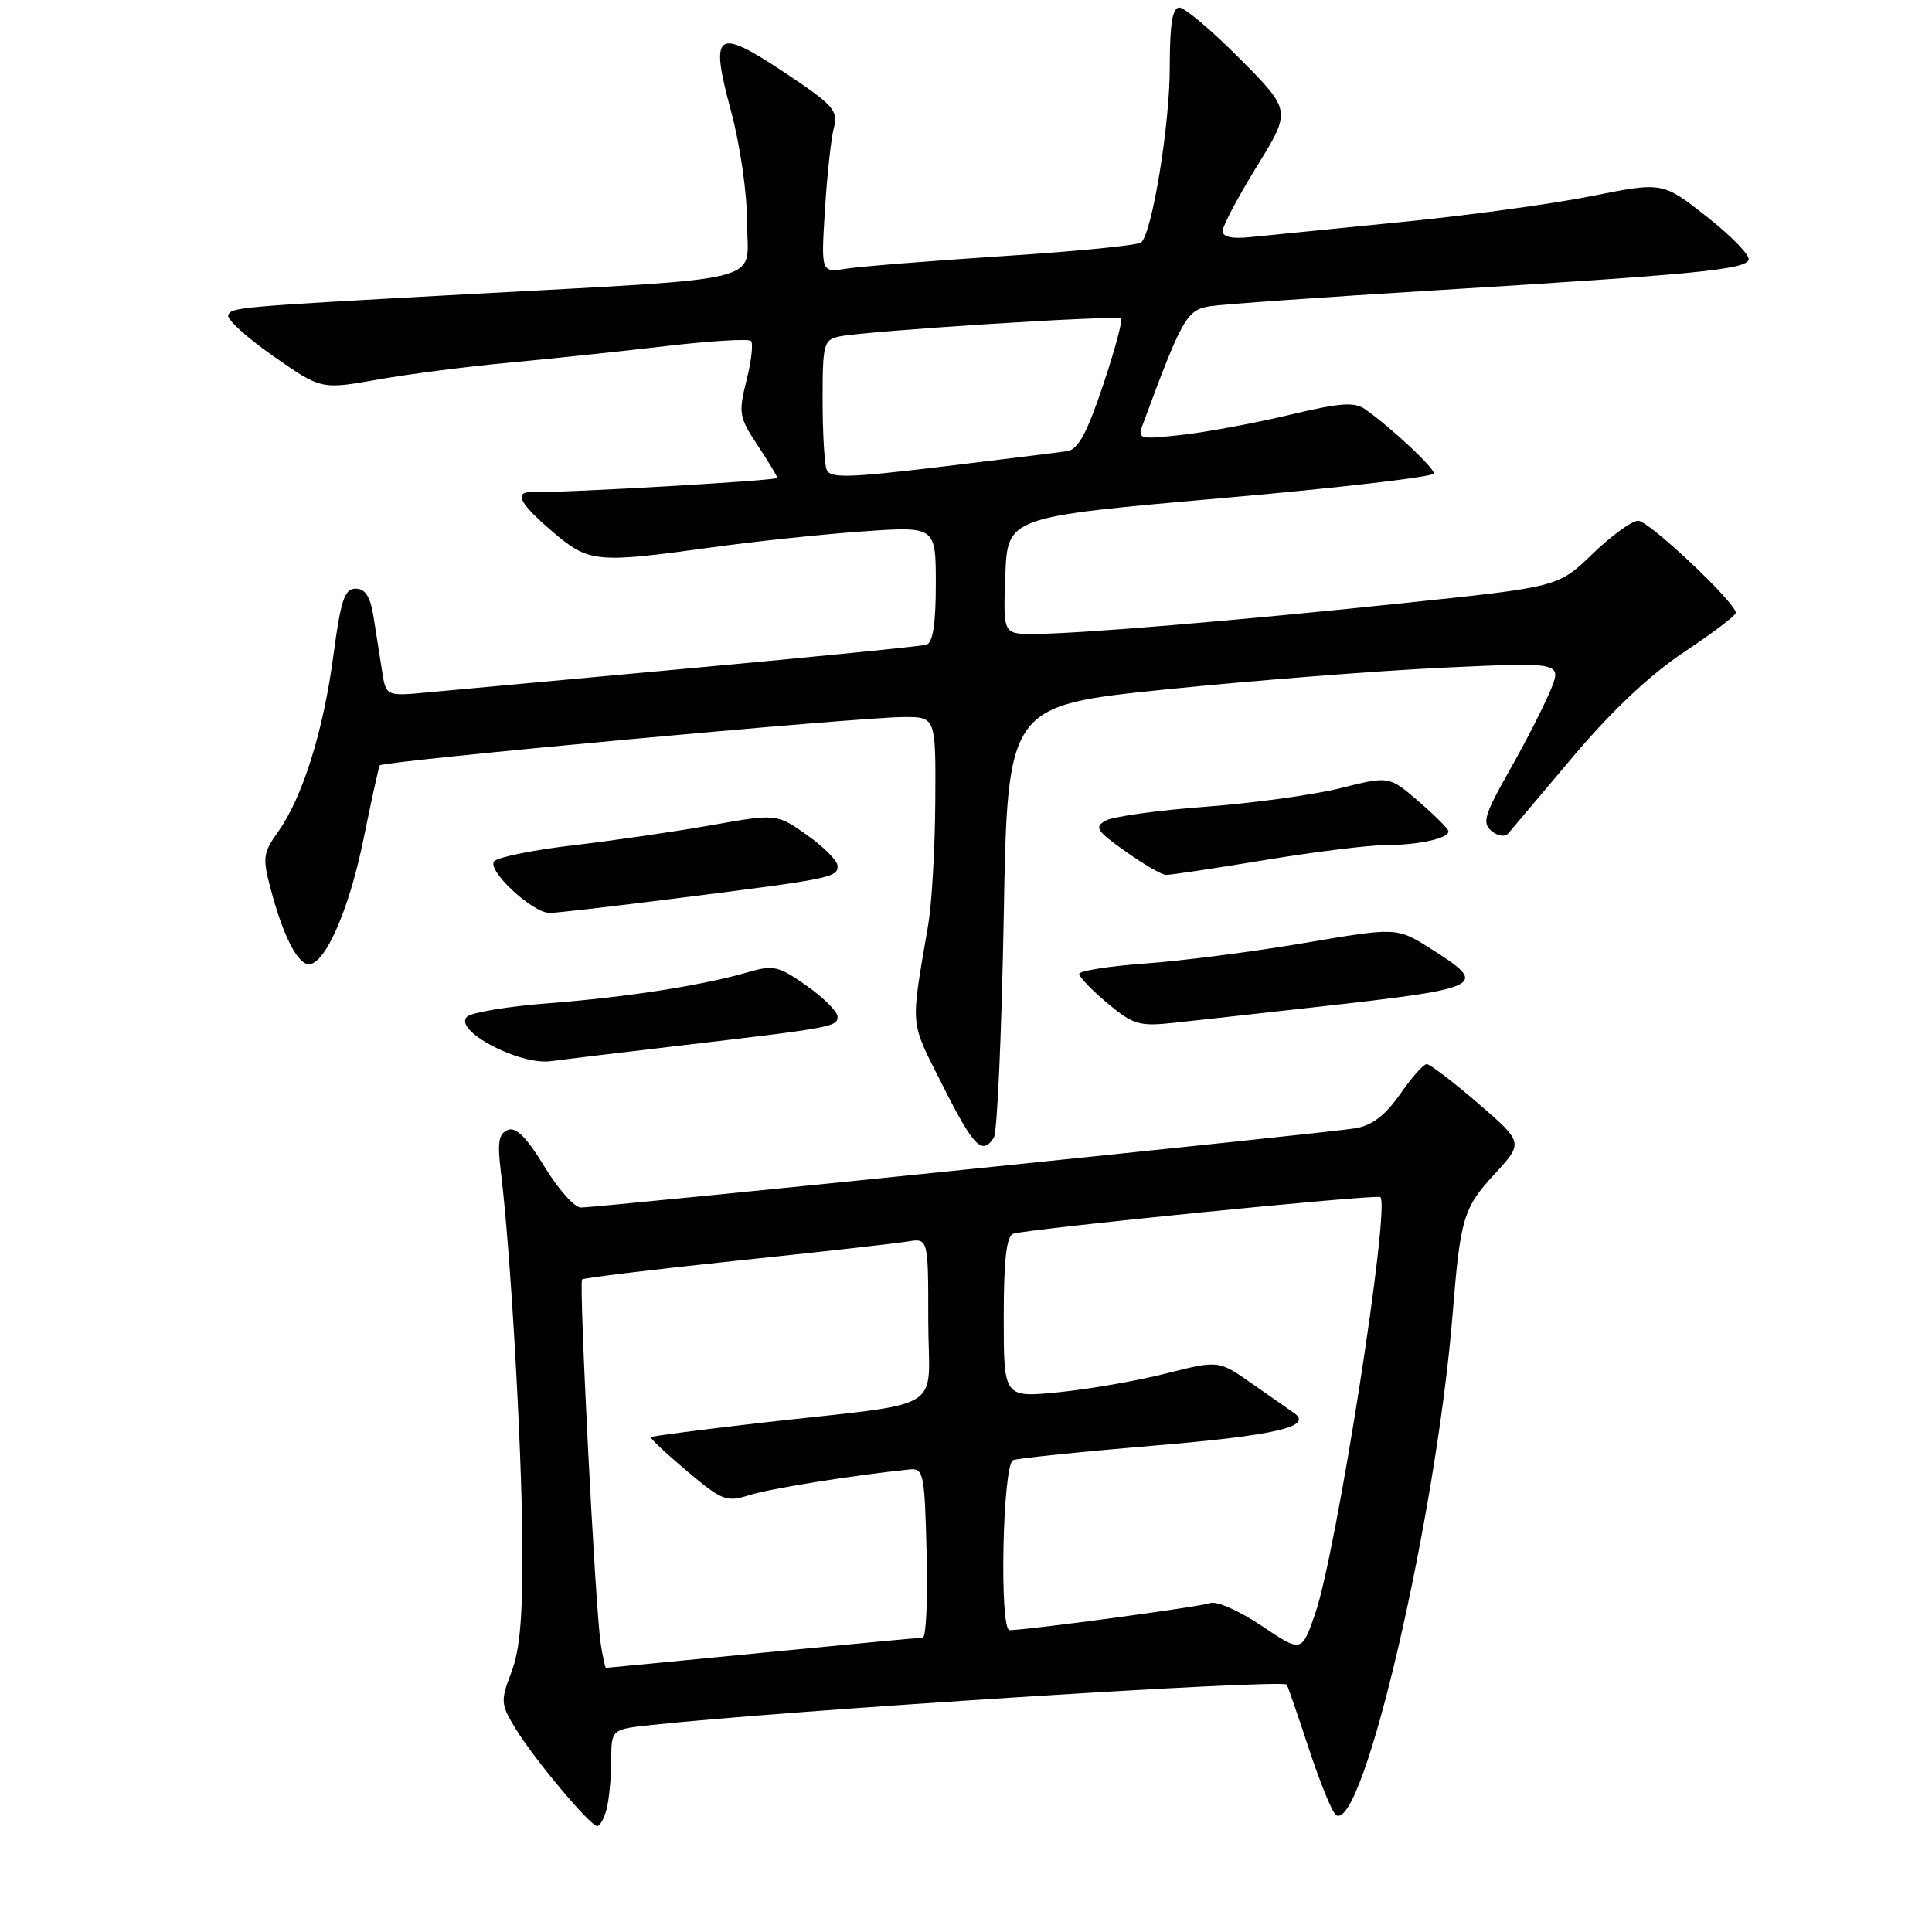 <?xml version="1.0" encoding="UTF-8" standalone="no"?>
<!DOCTYPE svg PUBLIC "-//W3C//DTD SVG 1.1//EN" "http://www.w3.org/Graphics/SVG/1.1/DTD/svg11.dtd" >
<svg xmlns="http://www.w3.org/2000/svg" xmlns:xlink="http://www.w3.org/1999/xlink" version="1.1" viewBox="0 0 256 256">
 <g >
 <path fill="currentColor"
d=" M 80.37 239.75 C 80.70 238.51 80.98 235.62 80.99 233.32 C 81.00 229.14 81.00 229.14 86.25 228.58 C 103.95 226.66 169.88 222.46 170.50 223.22 C 170.62 223.37 171.95 227.21 173.44 231.74 C 174.94 236.27 176.55 240.22 177.04 240.52 C 180.62 242.74 190.33 200.96 192.49 174.00 C 193.50 161.43 193.91 160.05 198.00 155.61 C 201.88 151.40 201.88 151.40 195.86 146.20 C 192.54 143.34 189.48 141.00 189.05 141.00 C 188.62 141.00 187.03 142.79 185.52 144.98 C 183.59 147.76 181.82 149.12 179.63 149.50 C 176.14 150.11 79.41 160.00 76.97 160.00 C 76.12 160.00 73.94 157.55 72.13 154.56 C 69.80 150.72 68.38 149.30 67.30 149.72 C 66.07 150.19 65.88 151.34 66.38 155.40 C 67.62 165.48 69.09 190.76 69.21 204.00 C 69.29 214.01 68.92 218.55 67.77 221.56 C 66.30 225.41 66.33 225.80 68.36 229.13 C 70.80 233.12 78.18 241.92 79.13 241.97 C 79.48 241.99 80.04 240.99 80.37 239.75 Z  M 131.69 150.75 C 132.14 150.06 132.72 136.90 133.00 121.50 C 133.50 93.50 133.50 93.50 154.50 91.35 C 166.05 90.17 182.59 88.88 191.25 88.47 C 207.00 87.74 207.00 87.74 205.40 91.58 C 204.52 93.69 202.08 98.45 199.98 102.15 C 196.70 107.94 196.37 109.06 197.62 110.10 C 198.48 110.81 199.41 110.94 199.87 110.41 C 200.30 109.91 204.16 105.33 208.46 100.23 C 213.57 94.18 218.66 89.38 223.14 86.41 C 226.91 83.90 230.00 81.56 230.00 81.20 C 230.00 79.86 218.49 69.00 217.07 69.00 C 216.24 69.00 213.53 70.97 211.03 73.38 C 206.50 77.76 206.50 77.76 186.50 79.86 C 163.80 82.25 142.79 84.00 136.90 84.00 C 132.92 84.00 132.92 84.00 133.21 76.25 C 133.50 68.50 133.50 68.50 161.75 66.02 C 177.29 64.66 190.00 63.18 190.00 62.74 C 190.00 61.95 184.38 56.70 180.92 54.25 C 179.48 53.22 177.63 53.36 170.88 54.97 C 166.33 56.06 159.92 57.25 156.64 57.62 C 151.06 58.25 150.72 58.17 151.37 56.40 C 156.67 42.05 157.25 41.04 160.40 40.57 C 162.11 40.31 175.43 39.37 190.00 38.48 C 224.70 36.36 231.27 35.72 231.70 34.42 C 231.89 33.82 229.41 31.26 226.17 28.72 C 220.30 24.10 220.30 24.10 210.90 25.98 C 205.73 27.02 194.30 28.58 185.50 29.44 C 176.70 30.31 167.81 31.20 165.75 31.41 C 163.28 31.68 162.00 31.40 162.00 30.61 C 162.00 29.95 164.05 26.09 166.55 22.03 C 171.10 14.65 171.10 14.65 164.33 7.82 C 160.60 4.07 156.98 1.00 156.28 1.00 C 155.35 1.00 155.00 3.16 155.00 8.93 C 155.00 16.58 152.68 30.77 151.21 32.13 C 150.82 32.50 142.62 33.31 133.00 33.93 C 123.38 34.56 113.99 35.31 112.14 35.60 C 108.79 36.13 108.79 36.13 109.31 27.82 C 109.59 23.24 110.12 18.35 110.49 16.95 C 111.09 14.64 110.47 13.94 103.96 9.61 C 94.86 3.56 94.02 4.17 96.87 14.75 C 98.09 19.28 99.00 25.63 99.00 29.67 C 99.00 37.66 102.63 36.76 61.50 39.01 C 31.29 40.66 30.59 40.73 30.24 41.78 C 30.06 42.33 32.75 44.77 36.23 47.20 C 42.56 51.62 42.56 51.62 50.03 50.30 C 54.14 49.57 62.00 48.56 67.50 48.05 C 73.00 47.54 82.32 46.55 88.22 45.86 C 94.11 45.17 99.20 44.86 99.51 45.18 C 99.83 45.50 99.56 47.84 98.92 50.39 C 97.83 54.73 97.93 55.29 100.38 58.99 C 101.82 61.17 103.00 63.13 103.00 63.33 C 103.00 63.68 74.46 65.33 70.75 65.19 C 67.99 65.09 68.67 66.56 73.18 70.42 C 78.00 74.55 78.97 74.65 94.08 72.56 C 99.81 71.76 108.89 70.80 114.25 70.42 C 124.00 69.73 124.00 69.73 124.00 77.39 C 124.00 82.67 123.61 85.18 122.75 85.43 C 122.06 85.63 108.22 87.01 92.00 88.50 C 75.78 89.99 59.94 91.44 56.82 91.73 C 51.14 92.27 51.14 92.27 50.62 88.88 C 50.33 87.02 49.83 83.81 49.50 81.75 C 49.07 79.05 48.41 78.00 47.13 78.00 C 45.66 78.00 45.16 79.48 44.18 86.83 C 42.85 96.88 40.10 105.64 36.87 110.18 C 34.84 113.03 34.76 113.66 35.89 117.88 C 37.43 123.65 39.17 127.24 40.64 127.72 C 42.78 128.42 46.16 121.02 48.15 111.27 C 49.24 105.91 50.22 101.48 50.32 101.41 C 51.29 100.79 113.76 95.03 119.75 95.01 C 124.00 95.00 124.00 95.00 123.93 106.25 C 123.89 112.44 123.47 119.75 123.00 122.50 C 120.62 136.49 120.49 135.03 124.90 143.81 C 129.00 151.96 130.15 153.13 131.69 150.75 Z  M 90.50 138.50 C 110.28 136.18 111.00 136.05 110.98 134.70 C 110.97 134.04 109.13 132.20 106.89 130.62 C 103.20 128.01 102.47 127.84 99.16 128.81 C 93.13 130.56 83.18 132.12 72.75 132.93 C 67.34 133.34 62.44 134.16 61.87 134.73 C 60.05 136.55 68.81 141.17 73.00 140.61 C 74.92 140.35 82.80 139.40 90.50 138.50 Z  M 174.00 133.48 C 196.89 130.92 197.42 130.66 189.54 125.68 C 185.08 122.87 185.08 122.87 172.79 124.96 C 166.03 126.11 156.56 127.33 151.75 127.67 C 146.94 128.02 143.00 128.64 143.00 129.05 C 143.00 129.47 144.69 131.21 146.75 132.94 C 150.14 135.77 150.97 136.02 155.50 135.53 C 158.25 135.24 166.57 134.31 174.00 133.48 Z  M 90.31 118.95 C 110.11 116.45 111.01 116.27 110.98 114.73 C 110.97 114.05 109.15 112.22 106.94 110.65 C 102.91 107.81 102.91 107.81 94.21 109.35 C 89.42 110.20 81.22 111.39 76.00 112.00 C 70.78 112.61 66.05 113.56 65.50 114.11 C 64.40 115.22 70.48 120.93 72.81 120.97 C 73.54 120.99 81.41 120.08 90.31 118.95 Z  M 167.50 113.98 C 174.10 112.89 181.30 111.99 183.50 111.99 C 188.01 111.97 192.04 111.08 191.92 110.13 C 191.87 109.79 190.08 108.00 187.94 106.16 C 184.06 102.82 184.06 102.82 177.63 104.43 C 174.09 105.32 166.03 106.43 159.73 106.90 C 153.42 107.37 147.47 108.20 146.50 108.74 C 144.97 109.59 145.30 110.11 149.13 112.81 C 151.53 114.52 153.95 115.92 154.50 115.93 C 155.05 115.95 160.90 115.07 167.50 113.98 Z  M 79.59 217.75 C 78.88 213.13 76.68 169.98 77.13 169.53 C 77.34 169.33 86.50 168.22 97.50 167.06 C 108.50 165.91 118.74 164.76 120.25 164.51 C 123.00 164.05 123.00 164.05 123.00 174.96 C 123.00 187.49 126.05 185.65 100.50 188.57 C 92.80 189.45 86.39 190.29 86.24 190.43 C 86.10 190.56 88.25 192.58 91.01 194.91 C 95.67 198.84 96.26 199.07 99.27 198.12 C 101.98 197.25 112.91 195.50 120.50 194.71 C 122.38 194.51 122.52 195.18 122.78 205.75 C 122.94 211.94 122.71 217.00 122.28 217.00 C 121.85 217.00 112.28 217.90 101.00 219.00 C 89.72 220.10 80.41 221.00 80.30 221.00 C 80.18 221.00 79.87 219.54 79.59 217.75 Z  M 167.16 215.42 C 164.22 213.44 161.18 212.10 160.35 212.42 C 159.09 212.90 136.12 216.00 133.78 216.00 C 132.39 216.00 132.85 193.99 134.25 193.47 C 134.94 193.22 143.33 192.35 152.90 191.55 C 169.07 190.20 174.10 189.02 171.44 187.21 C 170.87 186.82 168.40 185.09 165.94 183.37 C 161.48 180.23 161.48 180.23 154.49 182.00 C 150.65 182.97 144.24 184.09 140.25 184.48 C 133.00 185.20 133.00 185.20 133.00 174.57 C 133.00 166.97 133.36 163.81 134.25 163.48 C 136.00 162.85 182.41 158.21 182.90 158.62 C 184.26 159.78 177.11 205.56 174.29 213.75 C 172.48 219.00 172.48 219.00 167.16 215.42 Z  M 109.53 62.22 C 109.24 61.46 109.00 57.28 109.00 52.94 C 109.00 45.55 109.15 45.01 111.25 44.58 C 114.91 43.84 148.06 41.72 148.54 42.21 C 148.78 42.45 147.71 46.44 146.15 51.07 C 144.04 57.38 142.85 59.57 141.41 59.78 C 140.36 59.94 132.88 60.86 124.78 61.84 C 112.35 63.33 109.98 63.39 109.53 62.22 Z "/>
</g>
</svg>
